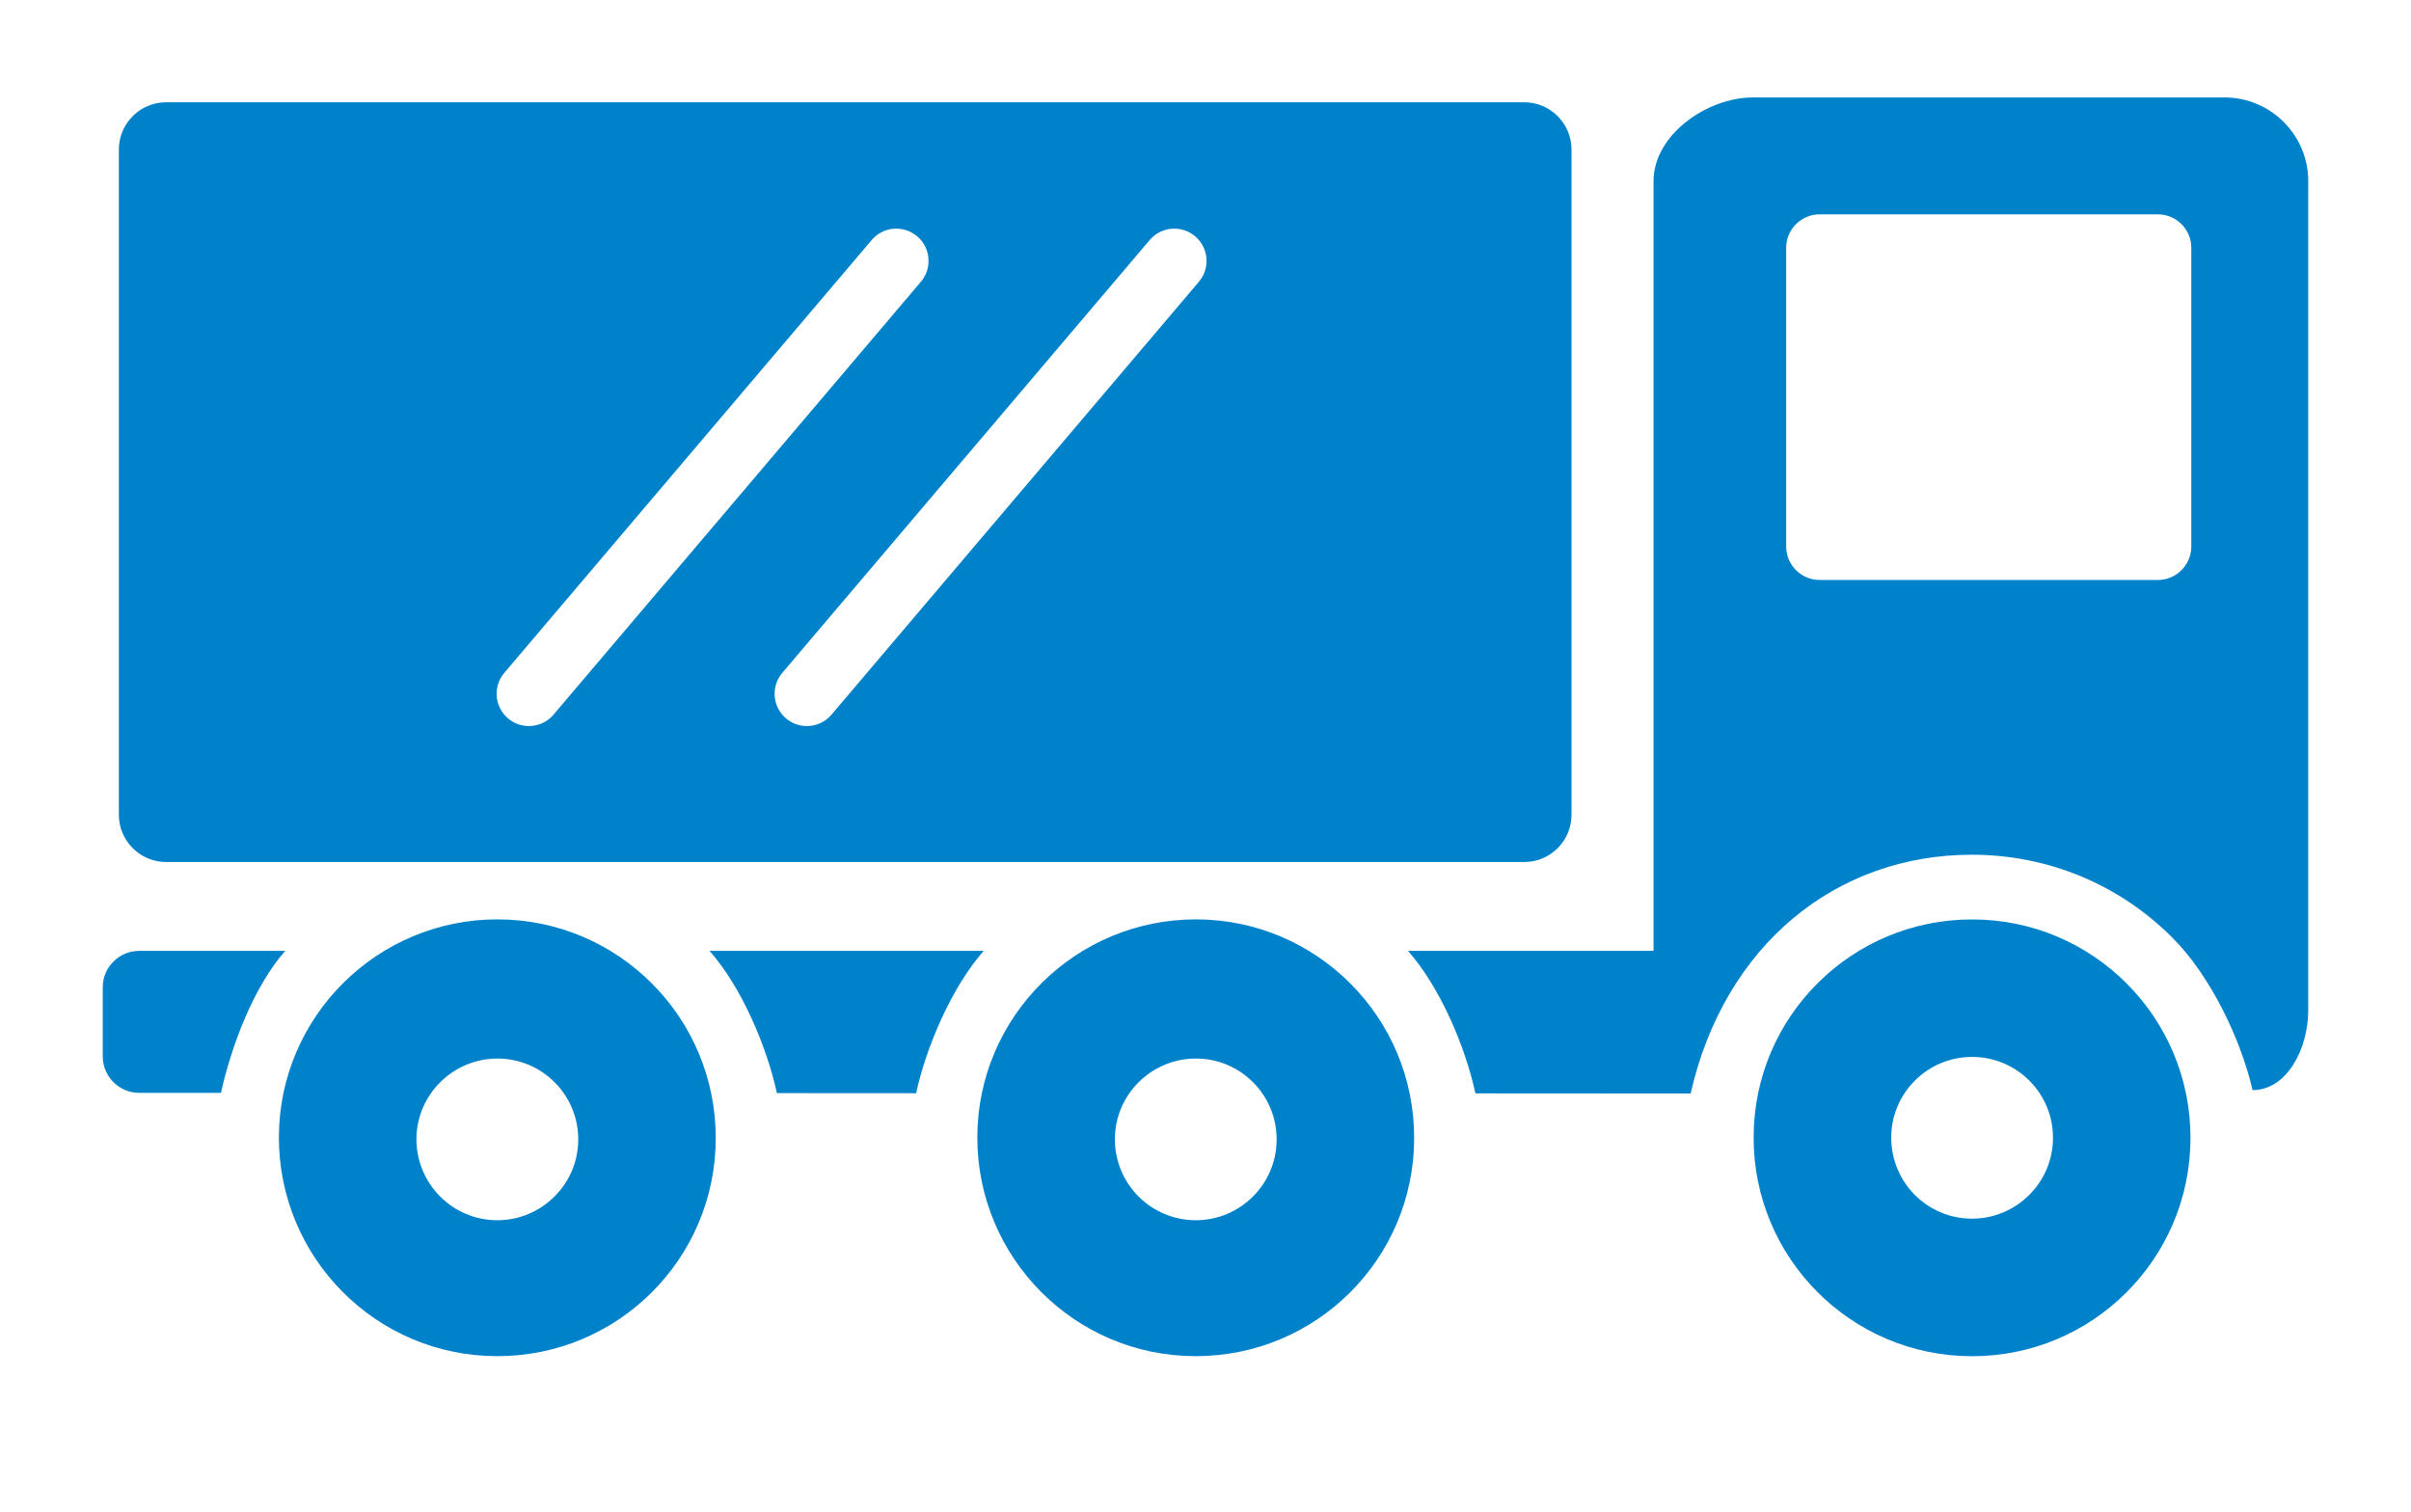 <?xml version="1.0" encoding="utf-8"?>
<!-- Generator: Adobe Illustrator 15.0.0, SVG Export Plug-In  -->
<!DOCTYPE svg PUBLIC "-//W3C//DTD SVG 1.1//EN" "http://www.w3.org/Graphics/SVG/1.1/DTD/svg11.dtd">
<svg version="1.1"
	 xmlns="http://www.w3.org/2000/svg" xmlns:xlink="http://www.w3.org/1999/xlink" xmlns:a="http://ns.adobe.com/AdobeSVGViewerExtensions/3.0/"
	 x="0px" y="0px" width="110px" height="69px" viewBox="-4.688 -4.447 110 69" enable-background="new -4.688 -4.447 110 69"
	 xml:space="preserve">
<defs>
</defs>
<path fill="#0082CA" d="M18.028,37.504c-5.502-0.012-9.98,4.439-9.992,9.936c-0.007,5.505,4.441,9.988,9.946,9.994
	c5.509,0.013,9.979-4.437,9.985-9.938C27.979,41.991,23.534,37.517,18.028,37.504z M17.999,51.232
	c-2.041-0.005-3.688-1.658-3.688-3.704c0.008-2.029,1.668-3.677,3.707-3.674c2.033,0.006,3.682,1.658,3.676,3.701
	C21.688,49.589,20.027,51.232,17.999,51.232z M8.327,38.941c-1.426,1.61-2.455,4.31-2.934,6.48L1.661,45.42
	C0.747,45.42,0,44.671,0,43.759V40.6c0-0.913,0.747-1.659,1.661-1.659H8.327z M2.887,34.886h61.972c1.183,0,2.152-0.968,2.152-2.152
	V2.372c0-1.183-0.97-2.152-2.152-2.152H2.887c-1.183,0-2.152,0.969-2.152,2.152v30.361C0.734,33.917,1.704,34.886,2.887,34.886z
	 M49.839,6.335c0.621,0.526,0.697,1.456,0.172,2.075L33.248,28.163c-0.29,0.344-0.706,0.519-1.123,0.519
	c-0.337,0-0.675-0.113-0.952-0.35c-0.621-0.526-0.695-1.454-0.171-2.075l16.763-19.75C48.291,5.884,49.222,5.81,49.839,6.335z
	 M18.319,26.257l16.762-19.75c0.525-0.623,1.457-0.697,2.076-0.171c0.619,0.526,0.697,1.456,0.169,2.075L20.565,28.163
	c-0.29,0.344-0.705,0.519-1.123,0.519c-0.337,0-0.676-0.113-0.952-0.35C17.869,27.806,17.795,26.878,18.319,26.257z M96.813,0
	h-21.53c-2.097,0-4.529,1.715-4.529,3.811v35.13H59.551c1.467,1.661,2.614,4.373,3.077,6.503l9.817,0.006
	c1.548-6.802,6.658-10.897,12.836-10.897c3.483,0.007,6.726,1.356,9.162,3.803c1.727,1.735,3.104,4.612,3.64,6.939
	c1.586,0,2.541-1.916,2.541-3.645V3.811C100.624,1.715,98.907,0,96.813,0z M95.288,20.494c0,0.838-0.686,1.523-1.523,1.523H78.329
	c-0.838,0-1.524-0.686-1.524-1.523V6.856c0-0.837,0.687-1.523,1.524-1.523h15.436c0.838,0,1.523,0.686,1.523,1.523V20.494z
	 M40.194,38.941c-1.429,1.614-2.609,4.316-3.086,6.495l-6.35-0.004c-0.464-2.128-1.609-4.834-3.074-6.491H40.194z M49.896,37.504
	c-5.504-0.012-9.982,4.439-9.995,9.936c-0.006,5.505,4.442,9.988,9.948,9.994c5.508,0.013,9.975-4.437,9.983-9.938
	C59.847,41.991,55.399,37.517,49.896,37.504z M49.865,51.232c-2.042-0.005-3.688-1.658-3.688-3.704
	c0.006-2.029,1.668-3.677,3.706-3.674c2.033,0.006,3.683,1.658,3.674,3.701C53.554,49.589,51.894,51.232,49.865,51.232z
	 M85.309,37.507c-5.508-0.016-9.982,4.431-9.989,9.934c-0.015,5.505,4.442,9.988,9.949,9.995c5.501,0.015,9.969-4.434,9.982-9.939
	C95.267,41.991,90.815,37.514,85.309,37.507z M85.28,51.16c-2.043-0.002-3.683-1.659-3.683-3.703c0.003-2.03,1.659-3.682,3.7-3.677
	c2.033,0.004,3.688,1.655,3.681,3.698C88.973,49.514,87.313,51.16,85.28,51.16z"/>
</svg>
